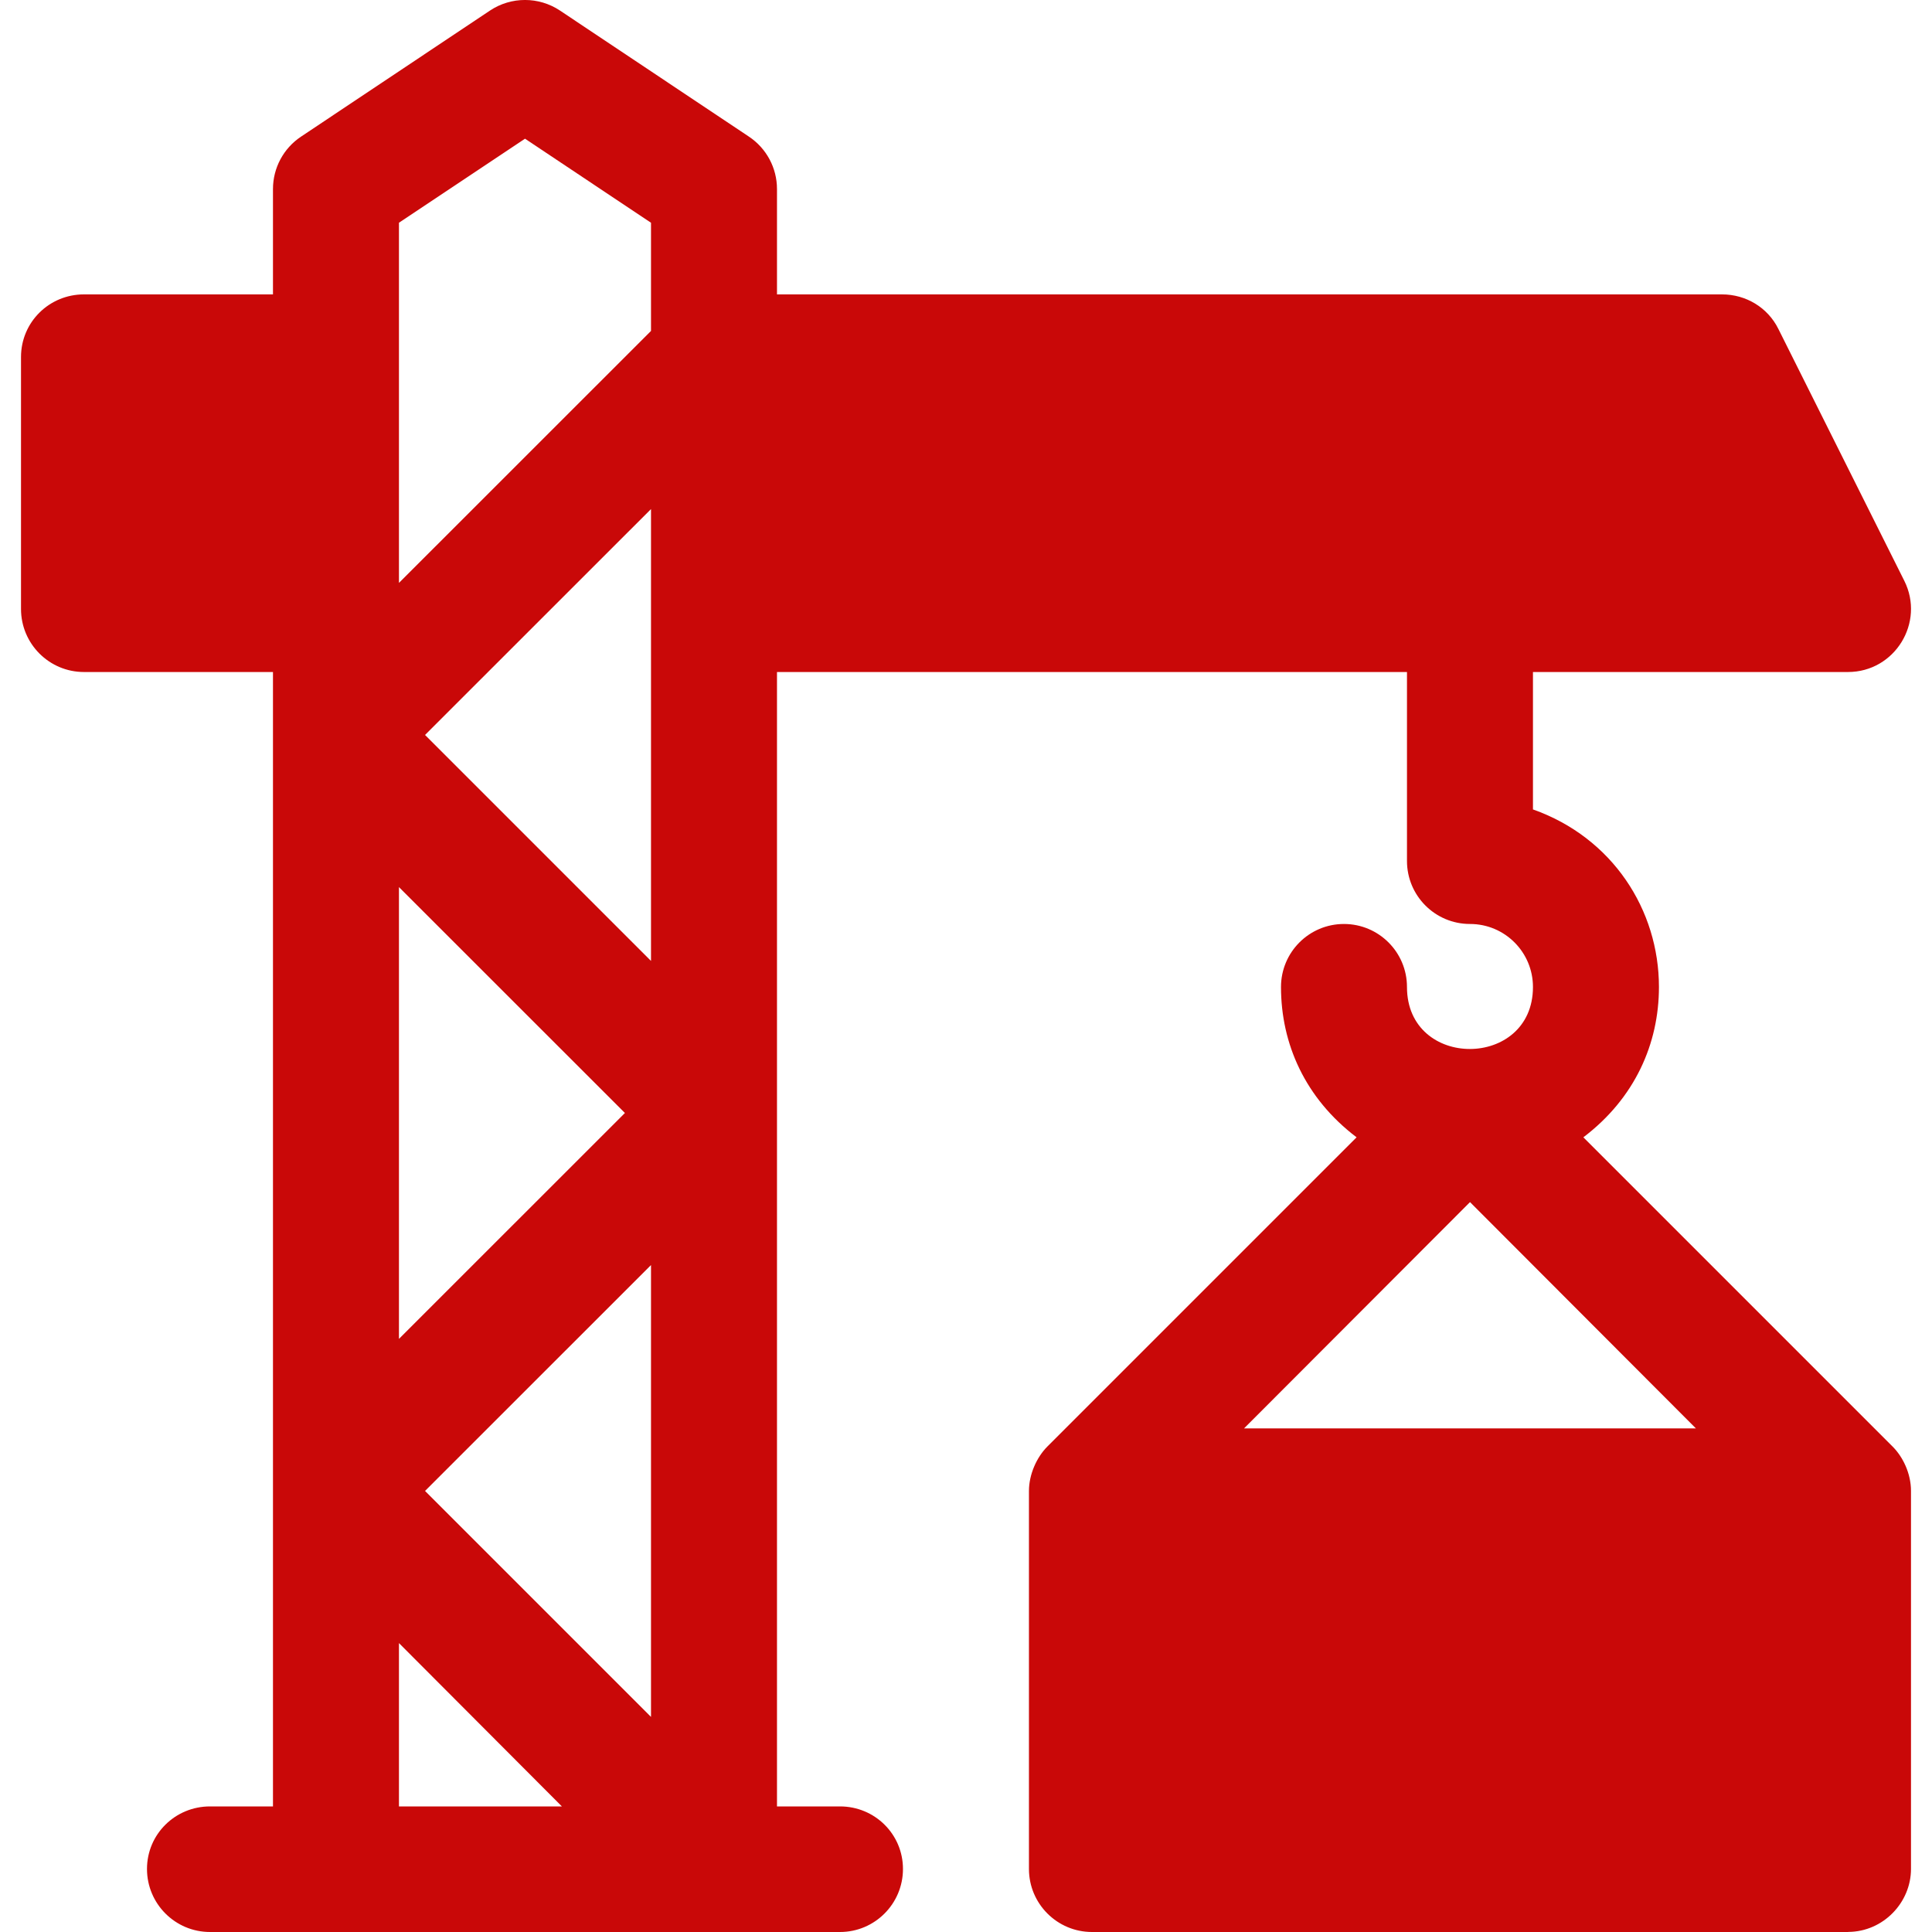 <svg width="24" height="24" viewBox="0 0 24 24" fill="none" xmlns="http://www.w3.org/2000/svg">
<g clip-path="url(#clip0)">
<path d="M19.669 14.128C20.309 13.643 20.608 12.964 20.608 12.261C20.608 11.304 20.032 10.405 19.043 10.055V8.348H22.956C23.539 8.348 23.915 7.733 23.656 7.215L22.091 4.085C21.959 3.819 21.688 3.657 21.391 3.657H9.652V2.348C9.652 2.086 9.521 1.842 9.303 1.697L6.956 0.131C6.693 -0.044 6.35 -0.044 6.087 0.131L3.74 1.697C3.522 1.842 3.391 2.086 3.391 2.348V3.657H1.043C0.611 3.657 0.261 4.002 0.261 4.435V7.565C0.261 7.997 0.611 8.348 1.043 8.348H3.391V22.44H2.609C2.176 22.44 1.826 22.785 1.826 23.217C1.826 23.649 2.176 24 2.609 24C4.319 24 8.746 24 10.435 24C10.867 24 11.217 23.649 11.217 23.217C11.217 22.785 10.867 22.44 10.435 22.44H9.652V8.348H17.478V10.695C17.478 11.128 17.828 11.478 18.261 11.478C18.694 11.478 19.043 11.829 19.043 12.261C19.043 13.284 17.478 13.291 17.478 12.261C17.478 11.828 17.127 11.478 16.695 11.478C16.263 11.478 15.913 11.828 15.913 12.261C15.913 12.964 16.211 13.642 16.852 14.128L13.012 17.968C12.878 18.102 12.782 18.316 12.782 18.521V23.217C12.782 23.649 13.133 24 13.565 24H22.953C22.954 24 22.955 24 22.956 24C22.958 24 22.959 23.999 22.961 23.999C23.395 23.996 23.739 23.634 23.739 23.217V18.521C23.739 18.302 23.637 18.095 23.509 17.968L19.669 14.128ZM4.956 11.02L7.763 13.826L4.956 16.632V11.02ZM4.956 22.44V20.411L6.98 22.44H4.956ZM8.087 21.328L5.28 18.521L8.087 15.715V21.328ZM8.087 11.937L5.28 9.13L8.087 6.324V11.937ZM8.087 4.111L4.956 7.241C4.956 5.672 4.956 4.408 4.956 2.767L6.522 1.723L8.087 2.767V4.111ZM15.454 17.744L18.261 14.933L21.067 17.744H15.454Z" fill="#C90808"/>
</g>
<defs>
<clipPath id="clip0">
<rect width="24" height="24" fill="white"/>
</clipPath>
</defs>
</svg>
